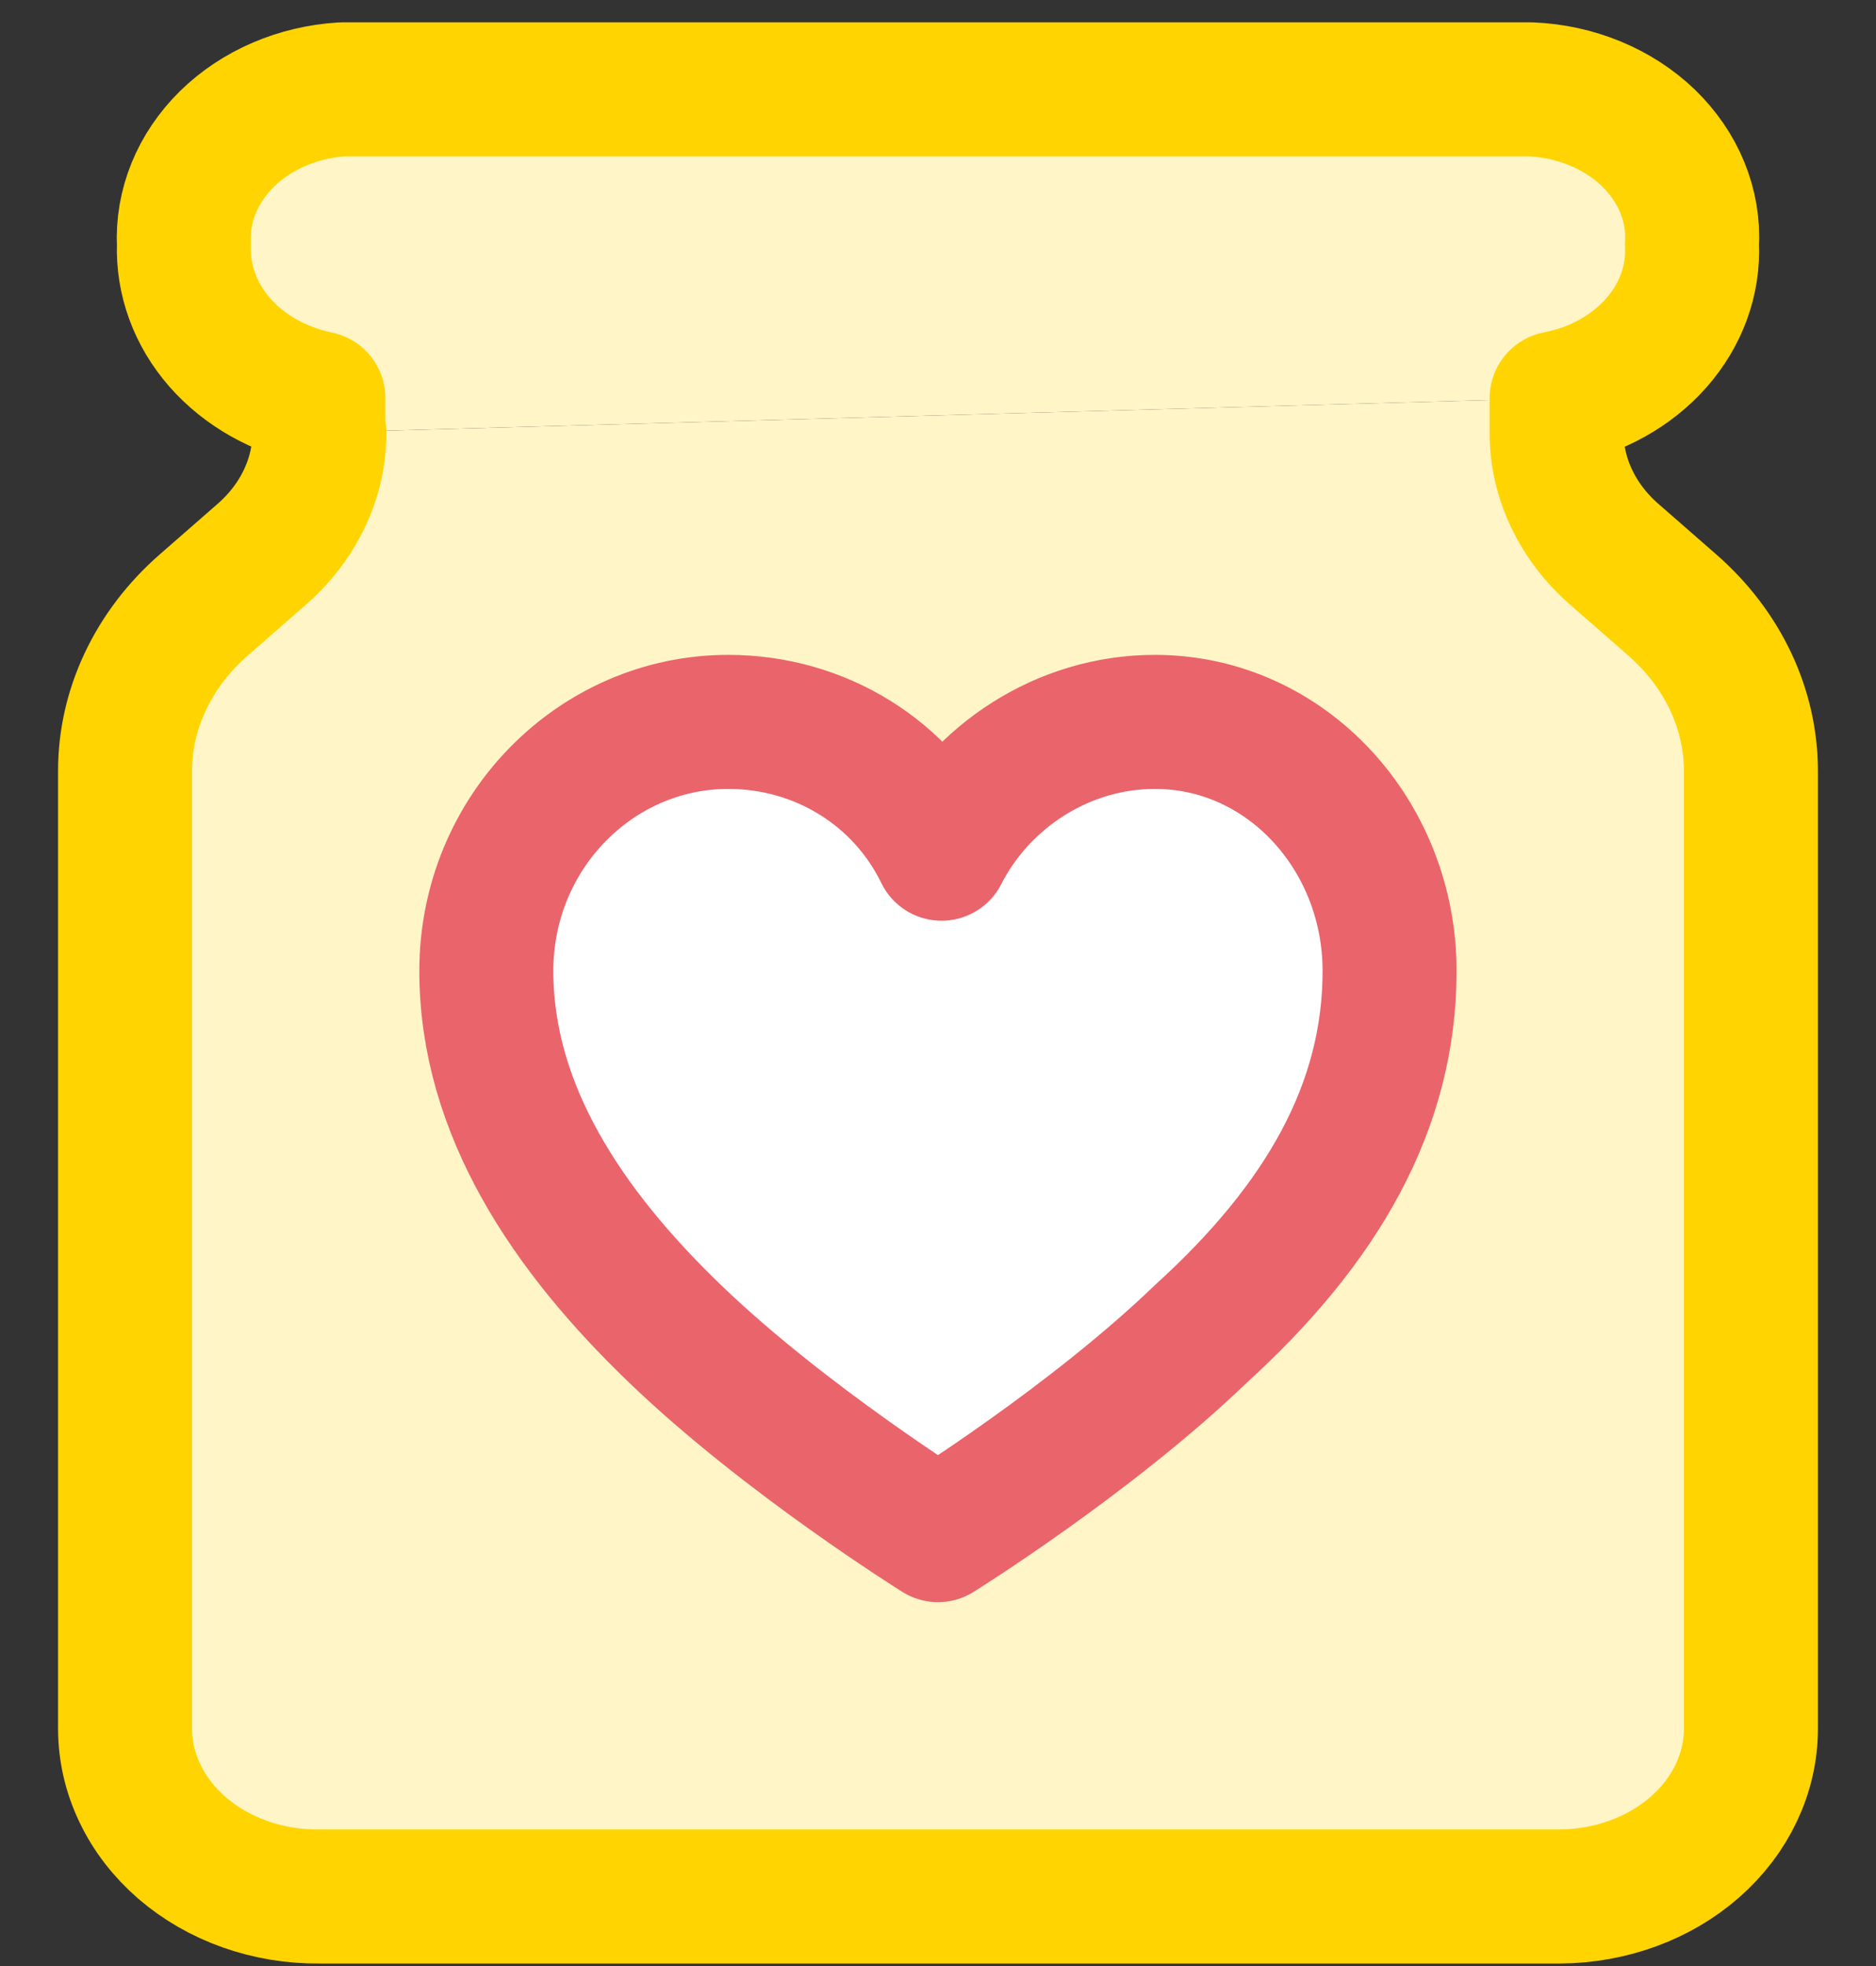 <svg width="21" height="22" viewBox="0 0 21 22" fill="none" xmlns="http://www.w3.org/2000/svg">
<rect x="0" y="0" width="21" height="22" fill="#333333" stroke="none"/>
<path d="M17.425 4.456V4.84C17.424 5.094 17.481 5.345 17.593 5.579C17.704 5.813 17.867 6.026 18.073 6.205L18.721 6.771C19 7.015 19.221 7.305 19.372 7.624C19.523 7.943 19.6 8.285 19.6 8.63V19.342C19.6 19.839 19.375 20.316 18.974 20.668C18.573 21.02 18.028 21.219 17.459 21.222H3.575C3.291 21.225 3.008 21.178 2.744 21.085C2.481 20.992 2.241 20.854 2.038 20.679C1.836 20.504 1.675 20.296 1.566 20.066C1.456 19.837 1.4 19.591 1.4 19.342V8.63C1.399 8.285 1.477 7.943 1.628 7.624C1.779 7.305 2 7.015 2.279 6.771L2.927 6.205C3.133 6.026 3.296 5.813 3.407 5.579C3.519 5.345 3.576 5.094 3.575 4.84" fill="#FFF5C6"/>
<path d="M17.425 4.456C17.868 4.371 18.263 4.152 18.54 3.838C18.817 3.524 18.959 3.135 18.94 2.738C18.953 2.521 18.916 2.303 18.832 2.098C18.748 1.892 18.618 1.704 18.451 1.542C18.283 1.381 18.081 1.25 17.855 1.157C17.629 1.064 17.385 1.01 17.135 1H3.83C3.333 1.031 2.871 1.23 2.54 1.555C2.21 1.88 2.037 2.304 2.059 2.738C2.045 3.132 2.186 3.519 2.46 3.832C2.735 4.145 3.124 4.365 3.564 4.456V4.84" fill="#FFF5C6"/>
<path d="M3.575 4.84C3.576 5.094 3.519 5.345 3.407 5.579C3.296 5.813 3.133 6.026 2.927 6.205L2.279 6.771C2 7.015 1.779 7.305 1.628 7.624C1.477 7.943 1.399 8.285 1.4 8.63V19.342C1.4 19.591 1.456 19.837 1.566 20.066C1.675 20.296 1.836 20.504 2.038 20.679C2.241 20.854 2.481 20.992 2.744 21.085C3.008 21.178 3.291 21.225 3.575 21.222H17.459C18.028 21.219 18.573 21.02 18.974 20.668C19.375 20.316 19.6 19.839 19.6 19.342V8.63C19.6 8.285 19.523 7.943 19.372 7.624C19.221 7.305 19 7.015 18.721 6.771L18.073 6.205C17.867 6.026 17.704 5.813 17.593 5.579C17.481 5.345 17.424 5.094 17.425 4.84V4.456C17.868 4.371 18.263 4.152 18.54 3.838C18.817 3.524 18.959 3.135 18.94 2.738C18.953 2.521 18.916 2.303 18.832 2.098C18.748 1.892 18.618 1.704 18.451 1.542C18.283 1.381 18.081 1.25 17.855 1.157C17.629 1.064 17.385 1.01 17.135 1H3.83C3.333 1.031 2.871 1.23 2.54 1.555C2.21 1.88 2.037 2.304 2.059 2.738C2.045 3.132 2.186 3.519 2.46 3.832C2.735 4.145 3.124 4.365 3.564 4.456V4.84" stroke="#FFD400" stroke-width="1.5" stroke-linecap="round" stroke-linejoin="round"/>
<path d="M12.928 8.078C11.893 8.078 10.978 8.693 10.54 9.553C10.102 8.652 9.186 8.078 8.151 8.078C6.678 8.078 5.444 9.307 5.444 10.865C5.444 12.423 6.36 13.775 7.554 14.923C8.788 16.112 10.5 17.178 10.5 17.178C10.5 17.178 12.212 16.112 13.446 14.923C14.799 13.693 15.555 12.382 15.555 10.865C15.555 9.348 14.401 8.078 12.928 8.078Z" fill="white" stroke="#EA646C" stroke-width="1.5" stroke-linecap="round" stroke-linejoin="round"/>
</svg>
